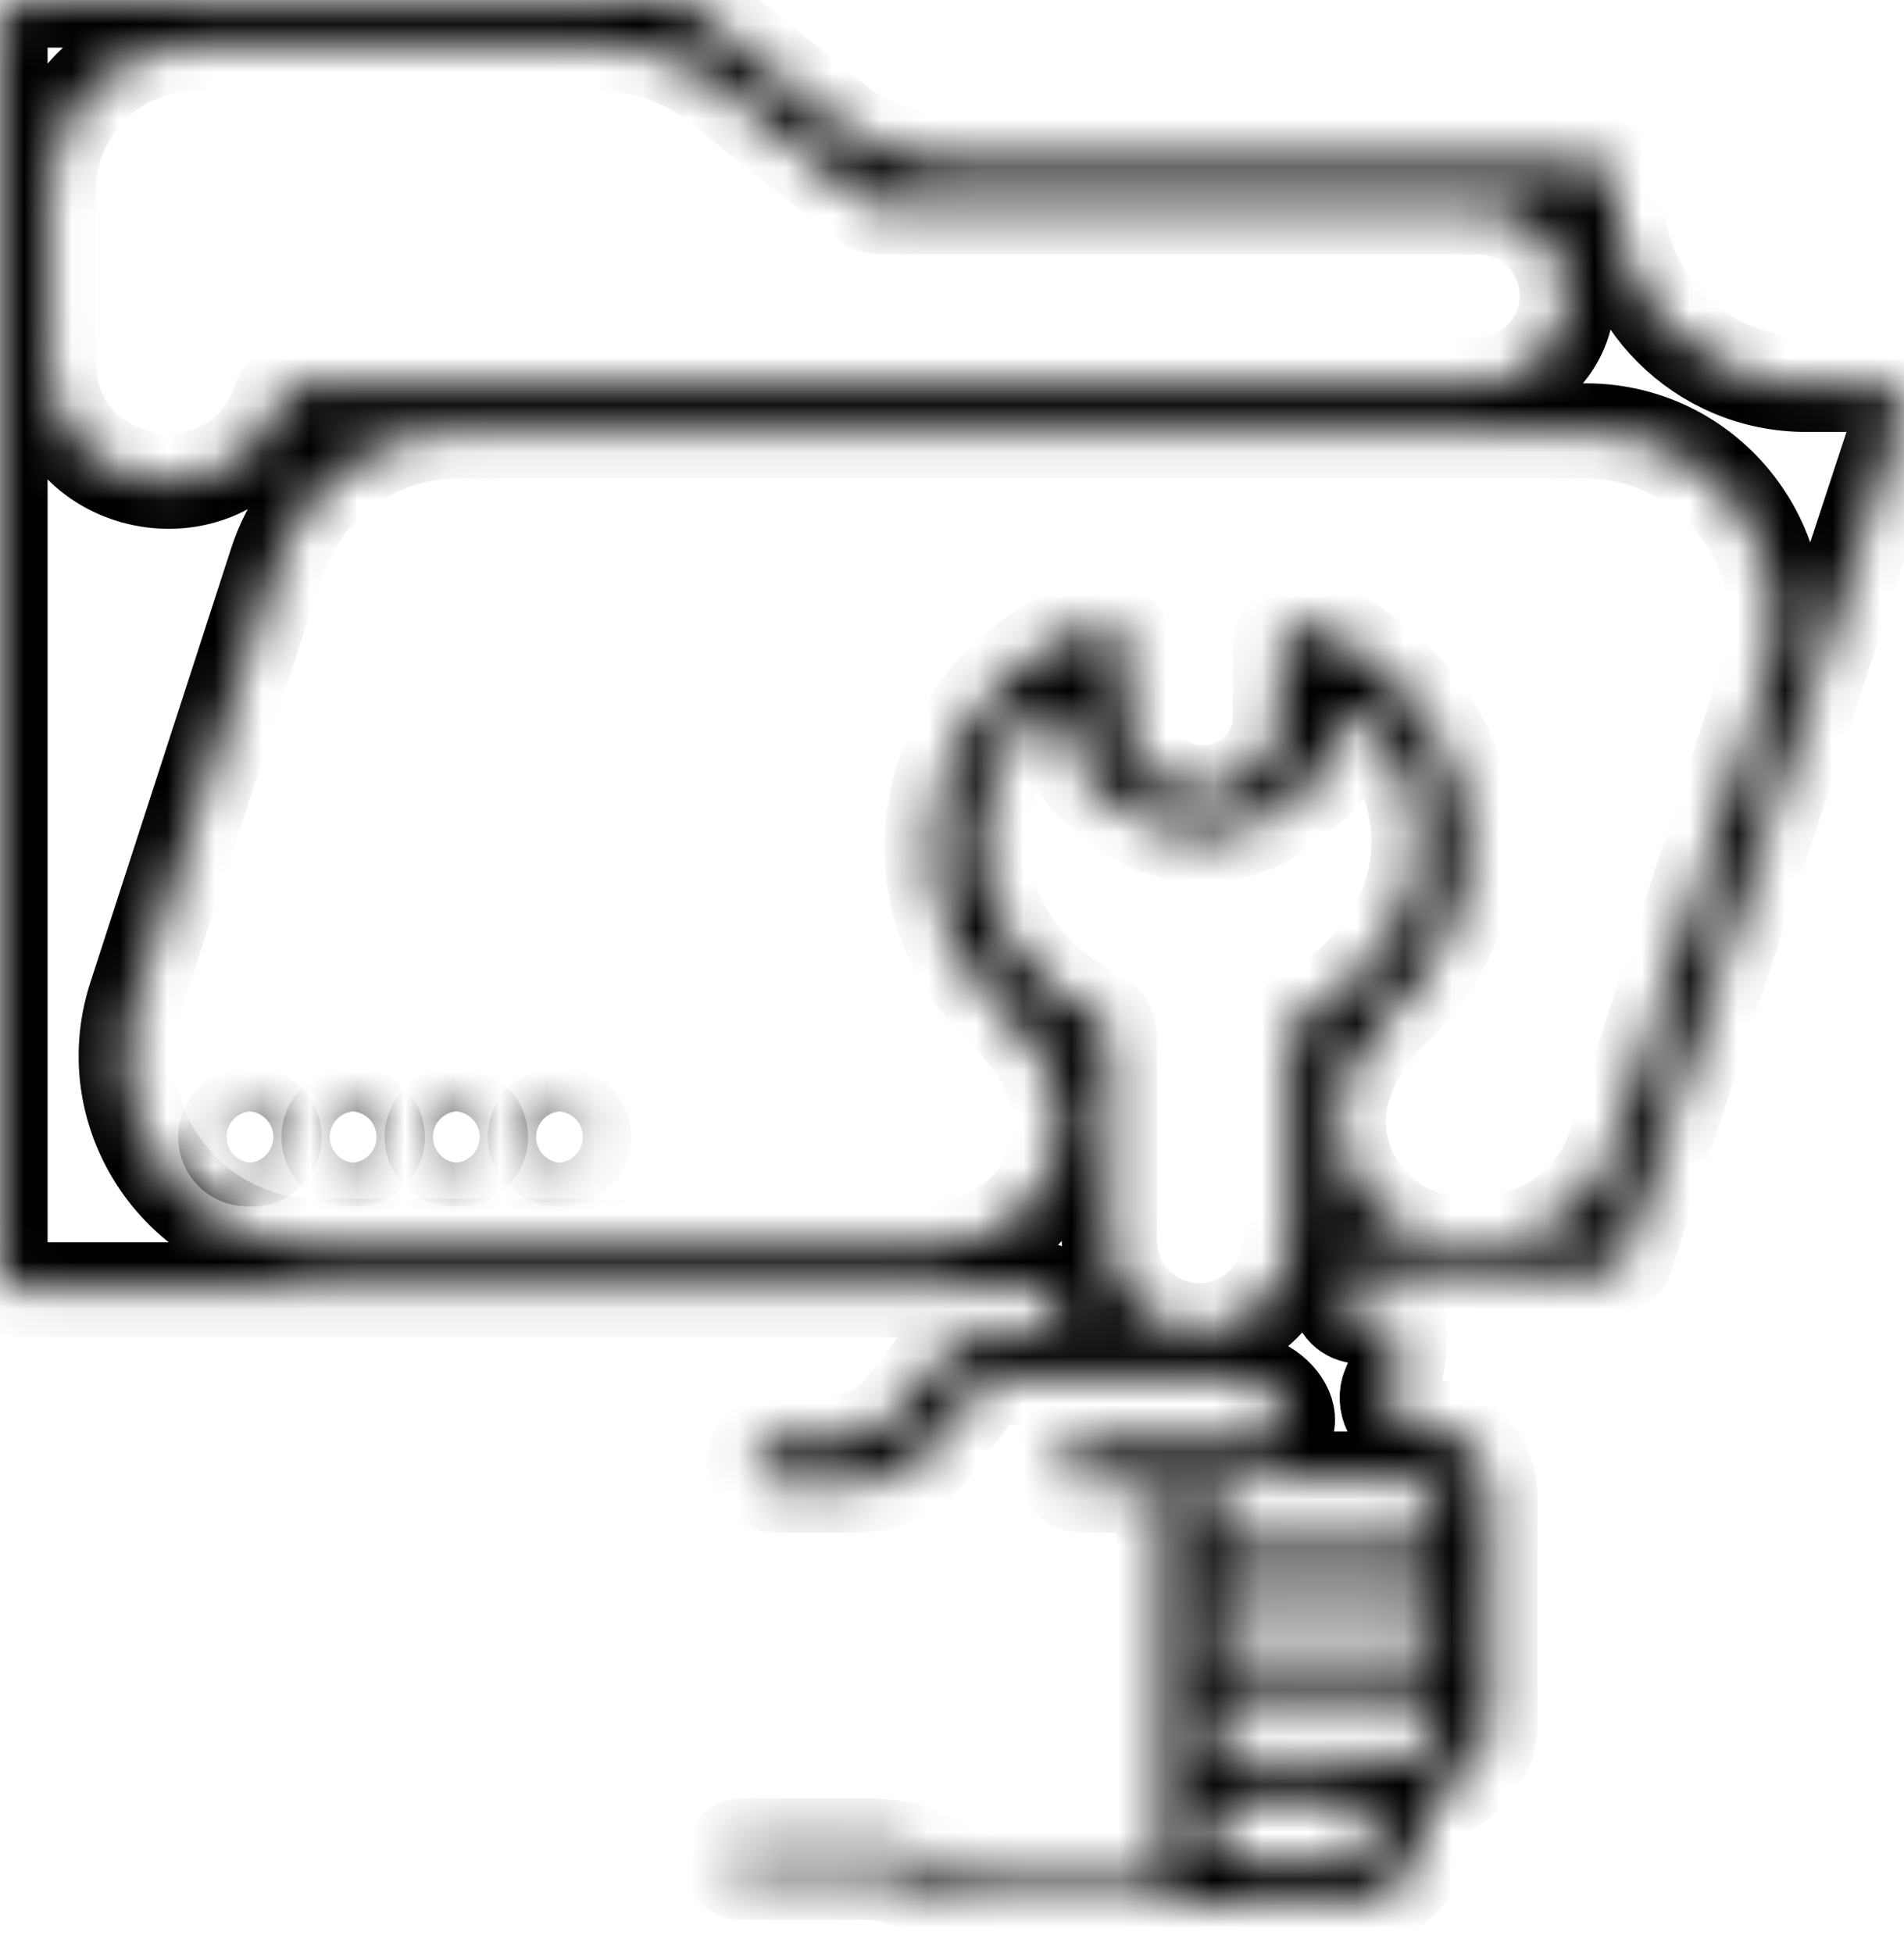 <svg width="39" height="40" viewBox="0 0 39 40" fill="none" xmlns="http://www.w3.org/2000/svg">
<mask id="path-1-inside-1" fill="white">
<path d="M12.263 23.884C12.263 23.631 12.057 23.425 11.804 23.425H11.705C11.452 23.425 11.246 23.631 11.246 23.884C11.246 24.137 11.452 24.343 11.705 24.343H11.804C12.057 24.343 12.263 24.137 12.263 23.884Z"/>
<path d="M6.911 23.884C6.911 23.631 7.116 23.425 7.369 23.425H7.468C7.721 23.425 7.927 23.631 7.927 23.884C7.927 24.137 7.721 24.343 7.468 24.343H7.369C7.116 24.343 6.911 24.137 6.911 23.884Z"/>
<path d="M10.095 23.884C10.095 23.631 9.889 23.425 9.636 23.425H9.537C9.284 23.425 9.078 23.631 9.078 23.884C9.078 24.137 9.284 24.343 9.537 24.343H9.636C9.889 24.343 10.095 24.137 10.095 23.884Z"/>
<path d="M4.742 23.884C4.742 23.631 4.948 23.425 5.201 23.425H5.3C5.553 23.425 5.759 23.631 5.759 23.884C5.759 24.137 5.553 24.343 5.3 24.343H5.201C4.948 24.343 4.742 24.137 4.742 23.884Z"/>
<path fill-rule="evenodd" clip-rule="evenodd" d="M39.904 8.257C39.836 8.135 39.633 8.073 39.498 8.073H37.942C35.733 8.073 33.942 6.283 33.942 4.073V3.914C33.942 3.67 33.739 3.425 33.4 3.425H20.033C19.125 3.425 18.245 3.116 17.536 2.55L14.498 0.122C14.43 0.061 14.295 0 14.159 0H0.474C0.203 0 0 0.245 0 0.489V26.728C0 26.754 0 26.769 0.005 26.782C0.009 26.791 0.014 26.799 0.023 26.808C0.05 26.837 0.068 26.872 0.068 26.911C0.068 26.958 0.108 26.969 0.157 26.972C0.187 26.973 0.215 26.983 0.237 27.003C0.259 27.023 0.288 27.032 0.316 27.041C0.335 27.047 0.354 27.056 0.372 27.064C0.407 27.079 0.441 27.095 0.474 27.095H21.831C22.084 27.095 22.289 27.3 22.289 27.553C22.289 27.807 22.084 28.012 21.831 28.012H21.002C20.46 28.012 19.986 28.257 19.715 28.624L18.947 29.609C18.619 30.029 18.116 30.275 17.583 30.275H16.312C16.059 30.275 15.853 30.481 15.853 30.734C15.853 30.987 16.059 31.193 16.312 31.193H17.943C18.59 31.193 19.201 30.892 19.597 30.38L20.308 29.459C20.454 29.27 20.598 29.057 20.819 28.966C20.874 28.943 20.934 28.93 21.002 28.93H25.767C27.016 28.93 27.603 30.275 26.354 30.275H22.748C22.495 30.275 22.289 30.481 22.289 30.734C22.289 30.987 22.495 31.193 22.748 31.193H24.591C24.592 31.193 24.592 31.194 24.592 31.195C24.525 31.378 24.457 31.561 24.457 31.804V31.927C24.457 32.606 24.457 33.449 24.457 34.128V34.251C24.457 34.951 24.457 35.753 24.457 36.453V36.575C24.457 37.275 24.457 38.077 24.457 38.777V38.899C24.457 39.142 24.525 39.325 24.591 39.507L24.592 39.509C24.592 39.51 24.592 39.511 24.591 39.511H20.867C20.663 39.511 20.46 39.45 20.325 39.388L19.444 39.021C19.105 38.838 18.631 38.777 18.224 38.777H15.587C15.435 38.777 15.311 38.9 15.311 39.052C15.311 39.204 15.435 39.327 15.587 39.327H18.224C18.495 39.327 18.767 39.388 18.97 39.45L19.85 39.816C20.189 39.939 20.528 40 20.867 40H28.184C29.132 40 29.877 39.327 29.877 38.471V38.349C29.877 38.034 30.063 37.715 30.351 37.587C30.916 37.336 31.3 36.806 31.3 36.208V36.086C31.3 35.386 31.3 34.584 31.3 33.884V33.761C31.3 33.082 31.3 32.239 31.3 31.56V31.437C31.3 30.581 30.555 29.908 29.606 29.908C29.252 29.908 29.046 29.453 29.191 29.13C29.329 28.82 29.403 28.486 29.403 28.135C29.403 27.864 29.184 27.645 28.914 27.645H28.575C28.321 27.645 28.116 27.44 28.116 27.186C28.116 26.933 28.321 26.728 28.575 26.728H33.671C33.874 26.728 34.078 26.605 34.145 26.422L39.854 9.045C39.932 8.806 40.042 8.549 39.937 8.321C39.926 8.298 39.915 8.277 39.904 8.257ZM29.539 33.395C29.945 33.395 30.216 33.7 30.216 34.006V34.128C30.216 34.495 29.877 34.74 29.539 34.74H26.151C25.745 34.74 25.474 34.434 25.474 34.128V34.006C25.474 33.639 25.745 33.395 26.151 33.395H29.539ZM28.861 38.532C28.861 38.899 28.59 39.144 28.184 39.144H26.151C25.745 39.144 25.474 38.838 25.474 38.532V38.41C25.474 38.043 25.745 37.798 26.151 37.798H28.184C28.59 37.798 28.861 38.104 28.861 38.41V38.532ZM30.216 36.33C30.216 36.697 29.877 36.942 29.539 36.942H26.151C25.745 36.942 25.474 36.636 25.474 36.33V36.208C25.474 35.841 25.745 35.596 26.151 35.596H29.539C29.945 35.596 30.216 35.902 30.216 36.208V36.33ZM30.216 31.682V31.804C30.216 32.171 29.877 32.477 29.471 32.477H26.151C25.745 32.477 25.406 32.171 25.406 31.804V31.682C25.406 31.376 25.677 31.07 26.083 31.07H29.239C29.439 31.07 29.644 31.071 29.825 31.153C30.067 31.263 30.216 31.456 30.216 31.682ZM12.622 0.917C13.53 0.917 14.41 1.226 15.119 1.793L18.157 4.22C18.224 4.281 18.36 4.343 18.495 4.343H31.061C32.091 4.343 32.926 5.178 32.926 6.208C32.926 7.238 32.091 8.073 31.061 8.073H6.368C6.165 8.073 5.962 8.196 5.894 8.379C5.013 11.086 1.016 10.452 1.016 7.605V3.991C1.016 2.294 2.392 0.917 4.09 0.917H12.622ZM25.203 27.951C24.155 27.951 23.306 27.102 23.306 26.054V21.765C23.306 21.584 23.2 21.42 23.035 21.346C21.544 20.612 20.596 19.205 20.596 17.676C20.596 16.769 20.905 15.913 21.47 15.223C21.899 14.698 22.628 15.093 22.628 15.771C22.628 16.047 22.756 16.306 22.975 16.473L23.666 17.001C24.613 17.724 25.927 17.724 26.874 17.001L27.602 16.445C27.798 16.296 27.913 16.064 27.913 15.817C27.913 15.181 28.615 14.837 28.999 15.345C29.511 16.021 29.81 16.824 29.81 17.676C29.81 19.205 28.861 20.612 27.37 21.346C27.206 21.42 27.1 21.584 27.1 21.765V26.054C27.1 27.102 26.25 27.951 25.203 27.951ZM33.935 24.057C33.535 25.285 32.391 26.116 31.099 26.116H30.684C29.266 26.116 28.116 24.966 28.116 23.548C28.116 22.605 28.671 21.775 29.345 21.116C30.289 20.194 30.826 18.982 30.826 17.737C30.826 15.78 29.539 14.006 27.642 13.15C27.286 13.004 26.896 13.265 26.896 13.649V15.089C26.896 15.563 26.674 16.008 26.296 16.293L26.248 16.329C25.669 16.764 24.872 16.764 24.293 16.329L24.245 16.293C23.867 16.008 23.644 15.563 23.644 15.089V13.65C23.644 13.265 23.255 13.004 22.899 13.15C20.867 13.945 19.579 15.78 19.579 17.798C19.579 19.085 20.115 20.276 21.056 21.183C21.734 21.837 22.289 22.667 22.289 23.609C22.289 25.027 21.14 26.177 19.721 26.177H6.655C3.938 26.177 2.012 23.527 2.85 20.943L5.81 11.818C6.345 10.169 7.881 9.052 9.615 9.052H33.311C36.03 9.052 37.956 11.705 37.115 14.29L33.935 24.057Z"/>
</mask>
<path d="M12.263 23.884C12.263 23.631 12.057 23.425 11.804 23.425H11.705C11.452 23.425 11.246 23.631 11.246 23.884C11.246 24.137 11.452 24.343 11.705 24.343H11.804C12.057 24.343 12.263 24.137 12.263 23.884Z" transform="scale(0.975)" stroke="black" stroke-width="2" mask="url(#path-1-inside-1)"/>
<path d="M6.911 23.884C6.911 23.631 7.116 23.425 7.369 23.425H7.468C7.721 23.425 7.927 23.631 7.927 23.884C7.927 24.137 7.721 24.343 7.468 24.343H7.369C7.116 24.343 6.911 24.137 6.911 23.884Z" transform="scale(0.975)" stroke="black" stroke-width="2" mask="url(#path-1-inside-1)"/>
<path d="M10.095 23.884C10.095 23.631 9.889 23.425 9.636 23.425H9.537C9.284 23.425 9.078 23.631 9.078 23.884C9.078 24.137 9.284 24.343 9.537 24.343H9.636C9.889 24.343 10.095 24.137 10.095 23.884Z" transform="scale(0.975)" stroke="black" stroke-width="2" mask="url(#path-1-inside-1)"/>
<path d="M4.742 23.884C4.742 23.631 4.948 23.425 5.201 23.425H5.3C5.553 23.425 5.759 23.631 5.759 23.884C5.759 24.137 5.553 24.343 5.3 24.343H5.201C4.948 24.343 4.742 24.137 4.742 23.884Z" transform="scale(0.975)" stroke="black" stroke-width="2" mask="url(#path-1-inside-1)"/>
<path fill-rule="evenodd" clip-rule="evenodd" d="M39.904 8.257C39.836 8.135 39.633 8.073 39.498 8.073H37.942C35.733 8.073 33.942 6.283 33.942 4.073V3.914C33.942 3.67 33.739 3.425 33.4 3.425H20.033C19.125 3.425 18.245 3.116 17.536 2.55L14.498 0.122C14.43 0.061 14.295 0 14.159 0H0.474C0.203 0 0 0.245 0 0.489V26.728C0 26.754 0 26.769 0.005 26.782C0.009 26.791 0.014 26.799 0.023 26.808C0.05 26.837 0.068 26.872 0.068 26.911C0.068 26.958 0.108 26.969 0.157 26.972C0.187 26.973 0.215 26.983 0.237 27.003C0.259 27.023 0.288 27.032 0.316 27.041C0.335 27.047 0.354 27.056 0.372 27.064C0.407 27.079 0.441 27.095 0.474 27.095H21.831C22.084 27.095 22.289 27.3 22.289 27.553C22.289 27.807 22.084 28.012 21.831 28.012H21.002C20.46 28.012 19.986 28.257 19.715 28.624L18.947 29.609C18.619 30.029 18.116 30.275 17.583 30.275H16.312C16.059 30.275 15.853 30.481 15.853 30.734C15.853 30.987 16.059 31.193 16.312 31.193H17.943C18.59 31.193 19.201 30.892 19.597 30.38L20.308 29.459C20.454 29.27 20.598 29.057 20.819 28.966C20.874 28.943 20.934 28.93 21.002 28.93H25.767C27.016 28.93 27.603 30.275 26.354 30.275H22.748C22.495 30.275 22.289 30.481 22.289 30.734C22.289 30.987 22.495 31.193 22.748 31.193H24.591C24.592 31.193 24.592 31.194 24.592 31.195C24.525 31.378 24.457 31.561 24.457 31.804V31.927C24.457 32.606 24.457 33.449 24.457 34.128V34.251C24.457 34.951 24.457 35.753 24.457 36.453V36.575C24.457 37.275 24.457 38.077 24.457 38.777V38.899C24.457 39.142 24.525 39.325 24.591 39.507L24.592 39.509C24.592 39.51 24.592 39.511 24.591 39.511H20.867C20.663 39.511 20.46 39.45 20.325 39.388L19.444 39.021C19.105 38.838 18.631 38.777 18.224 38.777H15.587C15.435 38.777 15.311 38.9 15.311 39.052C15.311 39.204 15.435 39.327 15.587 39.327H18.224C18.495 39.327 18.767 39.388 18.97 39.45L19.85 39.816C20.189 39.939 20.528 40 20.867 40H28.184C29.132 40 29.877 39.327 29.877 38.471V38.349C29.877 38.034 30.063 37.715 30.351 37.587C30.916 37.336 31.3 36.806 31.3 36.208V36.086C31.3 35.386 31.3 34.584 31.3 33.884V33.761C31.3 33.082 31.3 32.239 31.3 31.56V31.437C31.3 30.581 30.555 29.908 29.606 29.908C29.252 29.908 29.046 29.453 29.191 29.13C29.329 28.82 29.403 28.486 29.403 28.135C29.403 27.864 29.184 27.645 28.914 27.645H28.575C28.321 27.645 28.116 27.44 28.116 27.186C28.116 26.933 28.321 26.728 28.575 26.728H33.671C33.874 26.728 34.078 26.605 34.145 26.422L39.854 9.045C39.932 8.806 40.042 8.549 39.937 8.321C39.926 8.298 39.915 8.277 39.904 8.257ZM29.539 33.395C29.945 33.395 30.216 33.7 30.216 34.006V34.128C30.216 34.495 29.877 34.74 29.539 34.74H26.151C25.745 34.74 25.474 34.434 25.474 34.128V34.006C25.474 33.639 25.745 33.395 26.151 33.395H29.539ZM28.861 38.532C28.861 38.899 28.59 39.144 28.184 39.144H26.151C25.745 39.144 25.474 38.838 25.474 38.532V38.41C25.474 38.043 25.745 37.798 26.151 37.798H28.184C28.59 37.798 28.861 38.104 28.861 38.41V38.532ZM30.216 36.33C30.216 36.697 29.877 36.942 29.539 36.942H26.151C25.745 36.942 25.474 36.636 25.474 36.33V36.208C25.474 35.841 25.745 35.596 26.151 35.596H29.539C29.945 35.596 30.216 35.902 30.216 36.208V36.33ZM30.216 31.682V31.804C30.216 32.171 29.877 32.477 29.471 32.477H26.151C25.745 32.477 25.406 32.171 25.406 31.804V31.682C25.406 31.376 25.677 31.07 26.083 31.07H29.239C29.439 31.07 29.644 31.071 29.825 31.153C30.067 31.263 30.216 31.456 30.216 31.682ZM12.622 0.917C13.53 0.917 14.41 1.226 15.119 1.793L18.157 4.22C18.224 4.281 18.36 4.343 18.495 4.343H31.061C32.091 4.343 32.926 5.178 32.926 6.208C32.926 7.238 32.091 8.073 31.061 8.073H6.368C6.165 8.073 5.962 8.196 5.894 8.379C5.013 11.086 1.016 10.452 1.016 7.605V3.991C1.016 2.294 2.392 0.917 4.09 0.917H12.622ZM25.203 27.951C24.155 27.951 23.306 27.102 23.306 26.054V21.765C23.306 21.584 23.2 21.42 23.035 21.346C21.544 20.612 20.596 19.205 20.596 17.676C20.596 16.769 20.905 15.913 21.47 15.223C21.899 14.698 22.628 15.093 22.628 15.771C22.628 16.047 22.756 16.306 22.975 16.473L23.666 17.001C24.613 17.724 25.927 17.724 26.874 17.001L27.602 16.445C27.798 16.296 27.913 16.064 27.913 15.817C27.913 15.181 28.615 14.837 28.999 15.345C29.511 16.021 29.81 16.824 29.81 17.676C29.81 19.205 28.861 20.612 27.37 21.346C27.206 21.42 27.1 21.584 27.1 21.765V26.054C27.1 27.102 26.25 27.951 25.203 27.951ZM33.935 24.057C33.535 25.285 32.391 26.116 31.099 26.116H30.684C29.266 26.116 28.116 24.966 28.116 23.548C28.116 22.605 28.671 21.775 29.345 21.116C30.289 20.194 30.826 18.982 30.826 17.737C30.826 15.78 29.539 14.006 27.642 13.15C27.286 13.004 26.896 13.265 26.896 13.649V15.089C26.896 15.563 26.674 16.008 26.296 16.293L26.248 16.329C25.669 16.764 24.872 16.764 24.293 16.329L24.245 16.293C23.867 16.008 23.644 15.563 23.644 15.089V13.65C23.644 13.265 23.255 13.004 22.899 13.15C20.867 13.945 19.579 15.78 19.579 17.798C19.579 19.085 20.115 20.276 21.056 21.183C21.734 21.837 22.289 22.667 22.289 23.609C22.289 25.027 21.14 26.177 19.721 26.177H6.655C3.938 26.177 2.012 23.527 2.85 20.943L5.81 11.818C6.345 10.169 7.881 9.052 9.615 9.052H33.311C36.03 9.052 37.956 11.705 37.115 14.29L33.935 24.057Z" transform="scale(0.975)" stroke="black" stroke-width="2" mask="url(#path-1-inside-1)"/>
</svg>
